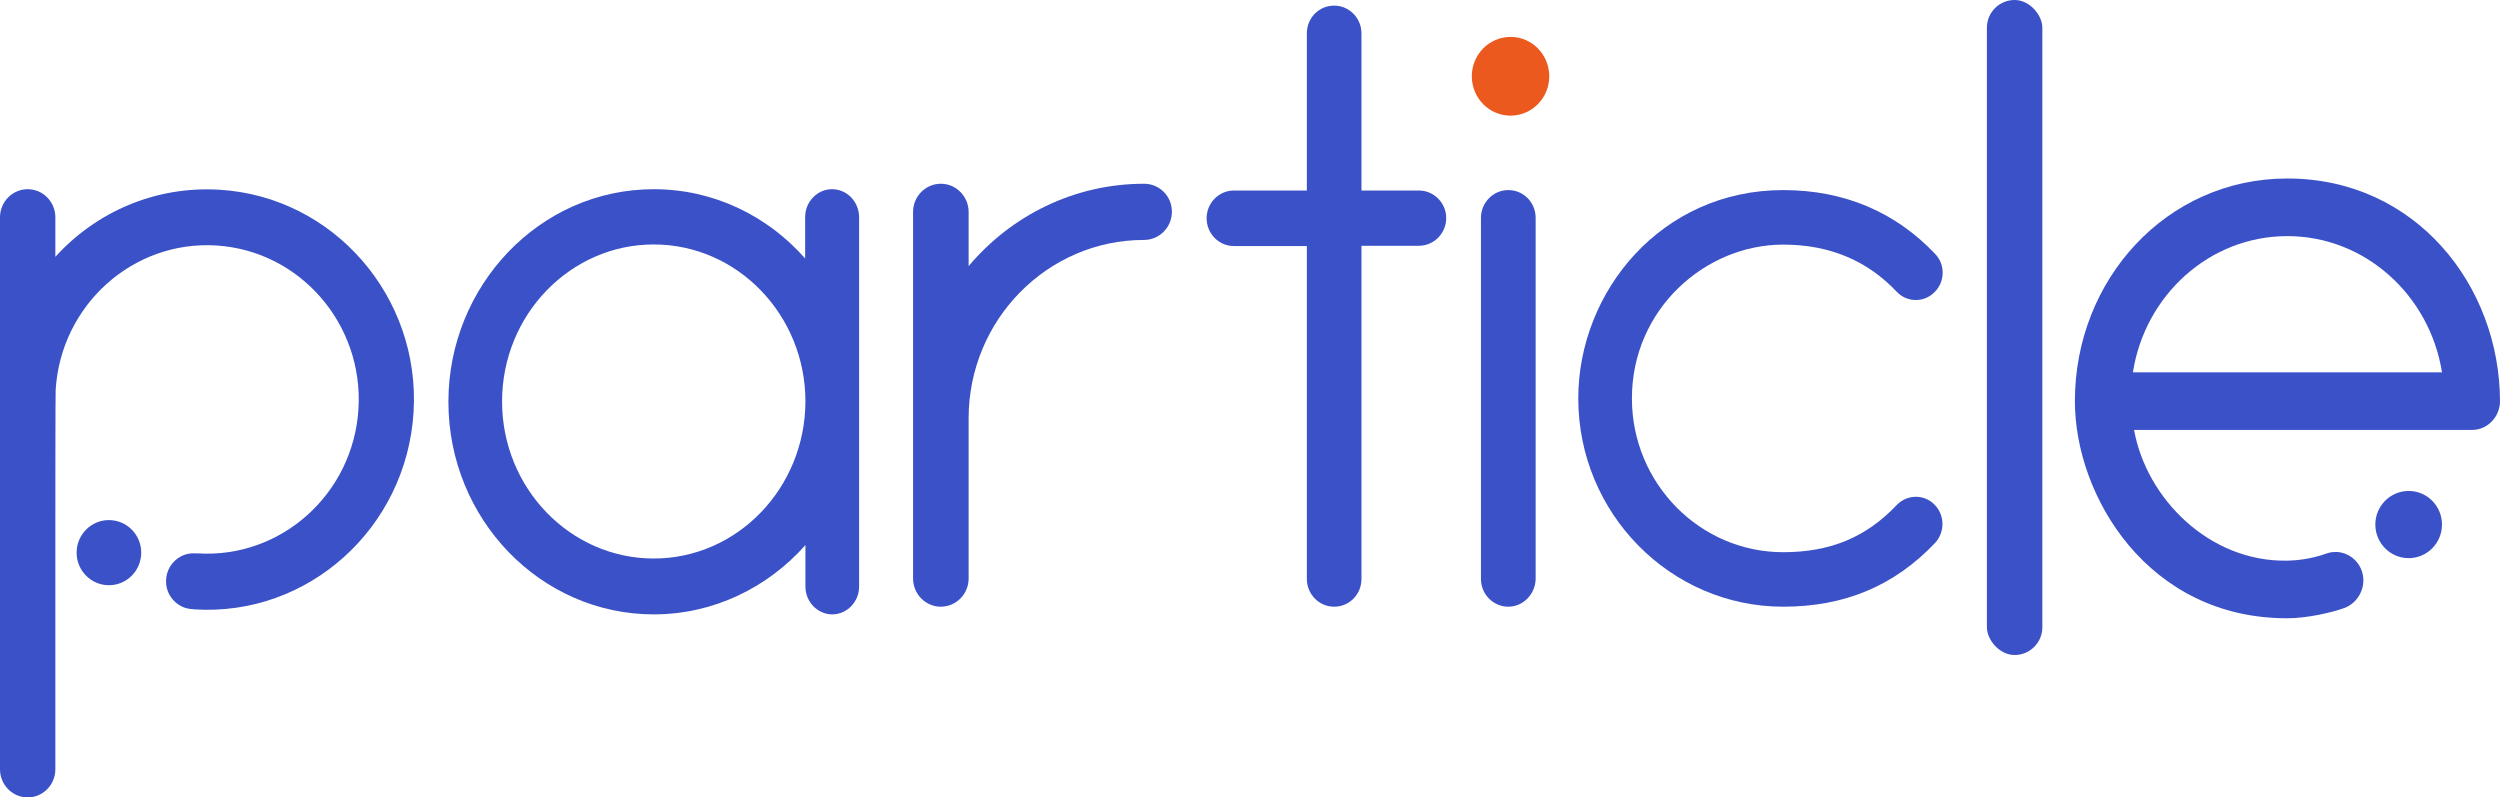 <svg width="116" height="37" viewBox="0 0 116 37" fill="none" xmlns="http://www.w3.org/2000/svg">
<path d="M106.131 8.282C100.517 8.282 96.275 12.983 96.275 18.612C96.275 23.017 99.66 28.688 106.117 28.688C107.028 28.688 108.157 28.435 108.782 28.21C109.448 27.956 109.815 27.211 109.598 26.521C109.366 25.817 108.632 25.451 107.966 25.677C107.912 25.691 107.151 26 106.131 26.014C102.515 26.085 99.592 23.13 99.021 19.949H114.709C115.416 19.949 116 19.344 116 18.612C115.987 13.264 112.099 8.282 106.131 8.282L106.131 8.282ZM106.131 10.956C109.747 10.956 112.738 13.701 113.309 17.275H98.967C99.524 13.701 102.515 10.956 106.131 10.956H106.131Z" fill="#3B51C7"/>
<path d="M88.004 23.438C86.589 24.93 84.926 25.622 82.739 25.622C78.876 25.622 75.721 22.427 75.721 18.486C75.721 14.345 79.125 11.35 82.739 11.35C84.939 11.35 86.668 12.122 88.004 13.533C88.475 14.039 89.274 14.052 89.758 13.559C90.256 13.08 90.269 12.268 89.784 11.775C87.977 9.872 85.62 8.82 82.739 8.82C77.082 8.82 73.232 13.533 73.232 18.486C73.232 23.811 77.501 28.151 82.739 28.151C85.594 28.151 87.899 27.18 89.784 25.196C90.256 24.69 90.243 23.891 89.758 23.412C89.274 22.919 88.488 22.933 88.004 23.438Z" fill="#3B51C7"/>
<path d="M68.292 3.539C68.292 2.53 69.097 1.712 70.089 1.712C71.082 1.712 71.886 2.53 71.886 3.539C71.886 4.548 71.082 5.366 70.089 5.366C69.097 5.366 68.292 4.548 68.292 3.539Z" fill="#EB591F"/>
<path d="M10.197 8.805C7.204 8.617 4.45 9.842 2.569 11.916V10.085C2.569 9.371 2 8.779 1.285 8.779C0.583 8.779 0 9.358 0 10.085V35.694C0 36.408 0.569 37 1.285 37C1.986 37 2.569 36.421 2.569 35.694V23.899C2.569 23.899 2.569 18.271 2.582 18.096C2.821 14.151 6.171 11.148 10.038 11.391C13.919 11.633 16.872 15.04 16.633 18.971C16.395 22.916 13.044 25.919 9.178 25.677H9.072C8.37 25.623 7.761 26.161 7.708 26.875C7.655 27.588 8.184 28.208 8.886 28.262C8.926 28.262 8.979 28.262 9.019 28.275C14.303 28.612 18.858 24.505 19.189 19.133C19.52 13.774 15.481 9.129 10.197 8.805Z" fill="#3B51C7"/>
<path d="M38.604 8.779C37.923 8.779 37.359 9.362 37.359 10.068V11.994C35.616 10.013 33.113 8.779 30.334 8.779C25.013 8.779 20.806 13.283 20.806 18.643C20.806 24.084 25.078 28.507 30.334 28.507C33.113 28.507 35.629 27.259 37.372 25.291V27.218C37.372 27.924 37.936 28.507 38.617 28.507C39.299 28.507 39.863 27.924 39.863 27.218V10.068C39.849 9.348 39.299 8.779 38.604 8.779V8.779ZM30.334 25.915C26.455 25.915 23.296 22.645 23.296 18.629C23.296 14.613 26.455 11.343 30.334 11.343C34.214 11.343 37.372 14.613 37.372 18.629C37.359 22.645 34.214 25.915 30.334 25.915V25.915Z" fill="#3B51C7"/>
<path d="M53.087 8.526C49.832 8.526 46.91 10.011 44.944 12.348V9.836C44.944 9.12 44.372 8.526 43.655 8.526C42.951 8.526 42.366 9.106 42.366 9.836V26.841C42.366 27.557 42.938 28.151 43.655 28.151C44.359 28.151 44.944 27.57 44.944 26.841V19.412C44.944 14.847 48.597 11.133 53.087 11.133C53.791 11.133 54.376 10.552 54.376 9.822C54.376 9.106 53.804 8.526 53.087 8.526Z" fill="#3B51C7"/>
<path d="M65.837 8.84H63.172V1.549C63.172 0.845 62.61 0.261 61.905 0.261C61.199 0.261 60.638 0.832 60.638 1.549V8.84H57.254C56.562 8.84 55.987 9.412 55.987 10.129C55.987 10.833 56.549 11.417 57.254 11.417H60.638V26.863C60.638 27.567 61.199 28.151 61.905 28.151C62.61 28.151 63.172 27.58 63.172 26.863V11.404H65.837C66.529 11.404 67.104 10.833 67.104 10.115C67.104 9.412 66.529 8.84 65.837 8.84Z" fill="#3B51C7"/>
<path d="M69.985 28.151C69.292 28.151 68.716 27.579 68.716 26.861V10.11C68.716 9.405 69.278 8.82 69.985 8.82C70.692 8.82 71.254 9.392 71.254 10.11V26.861C71.241 27.566 70.679 28.151 69.985 28.151Z" fill="#3B51C7"/>
<ellipse cx="5.054" cy="25.643" rx="1.499" ry="1.511" fill="#3B51C7"/>
<rect x="92.192" width="2.573" height="30.392" rx="1.287" fill="#3B51C7"/>
<ellipse cx="111.762" cy="24.339" rx="1.546" ry="1.559" fill="#3B51C7"/>
</svg>
